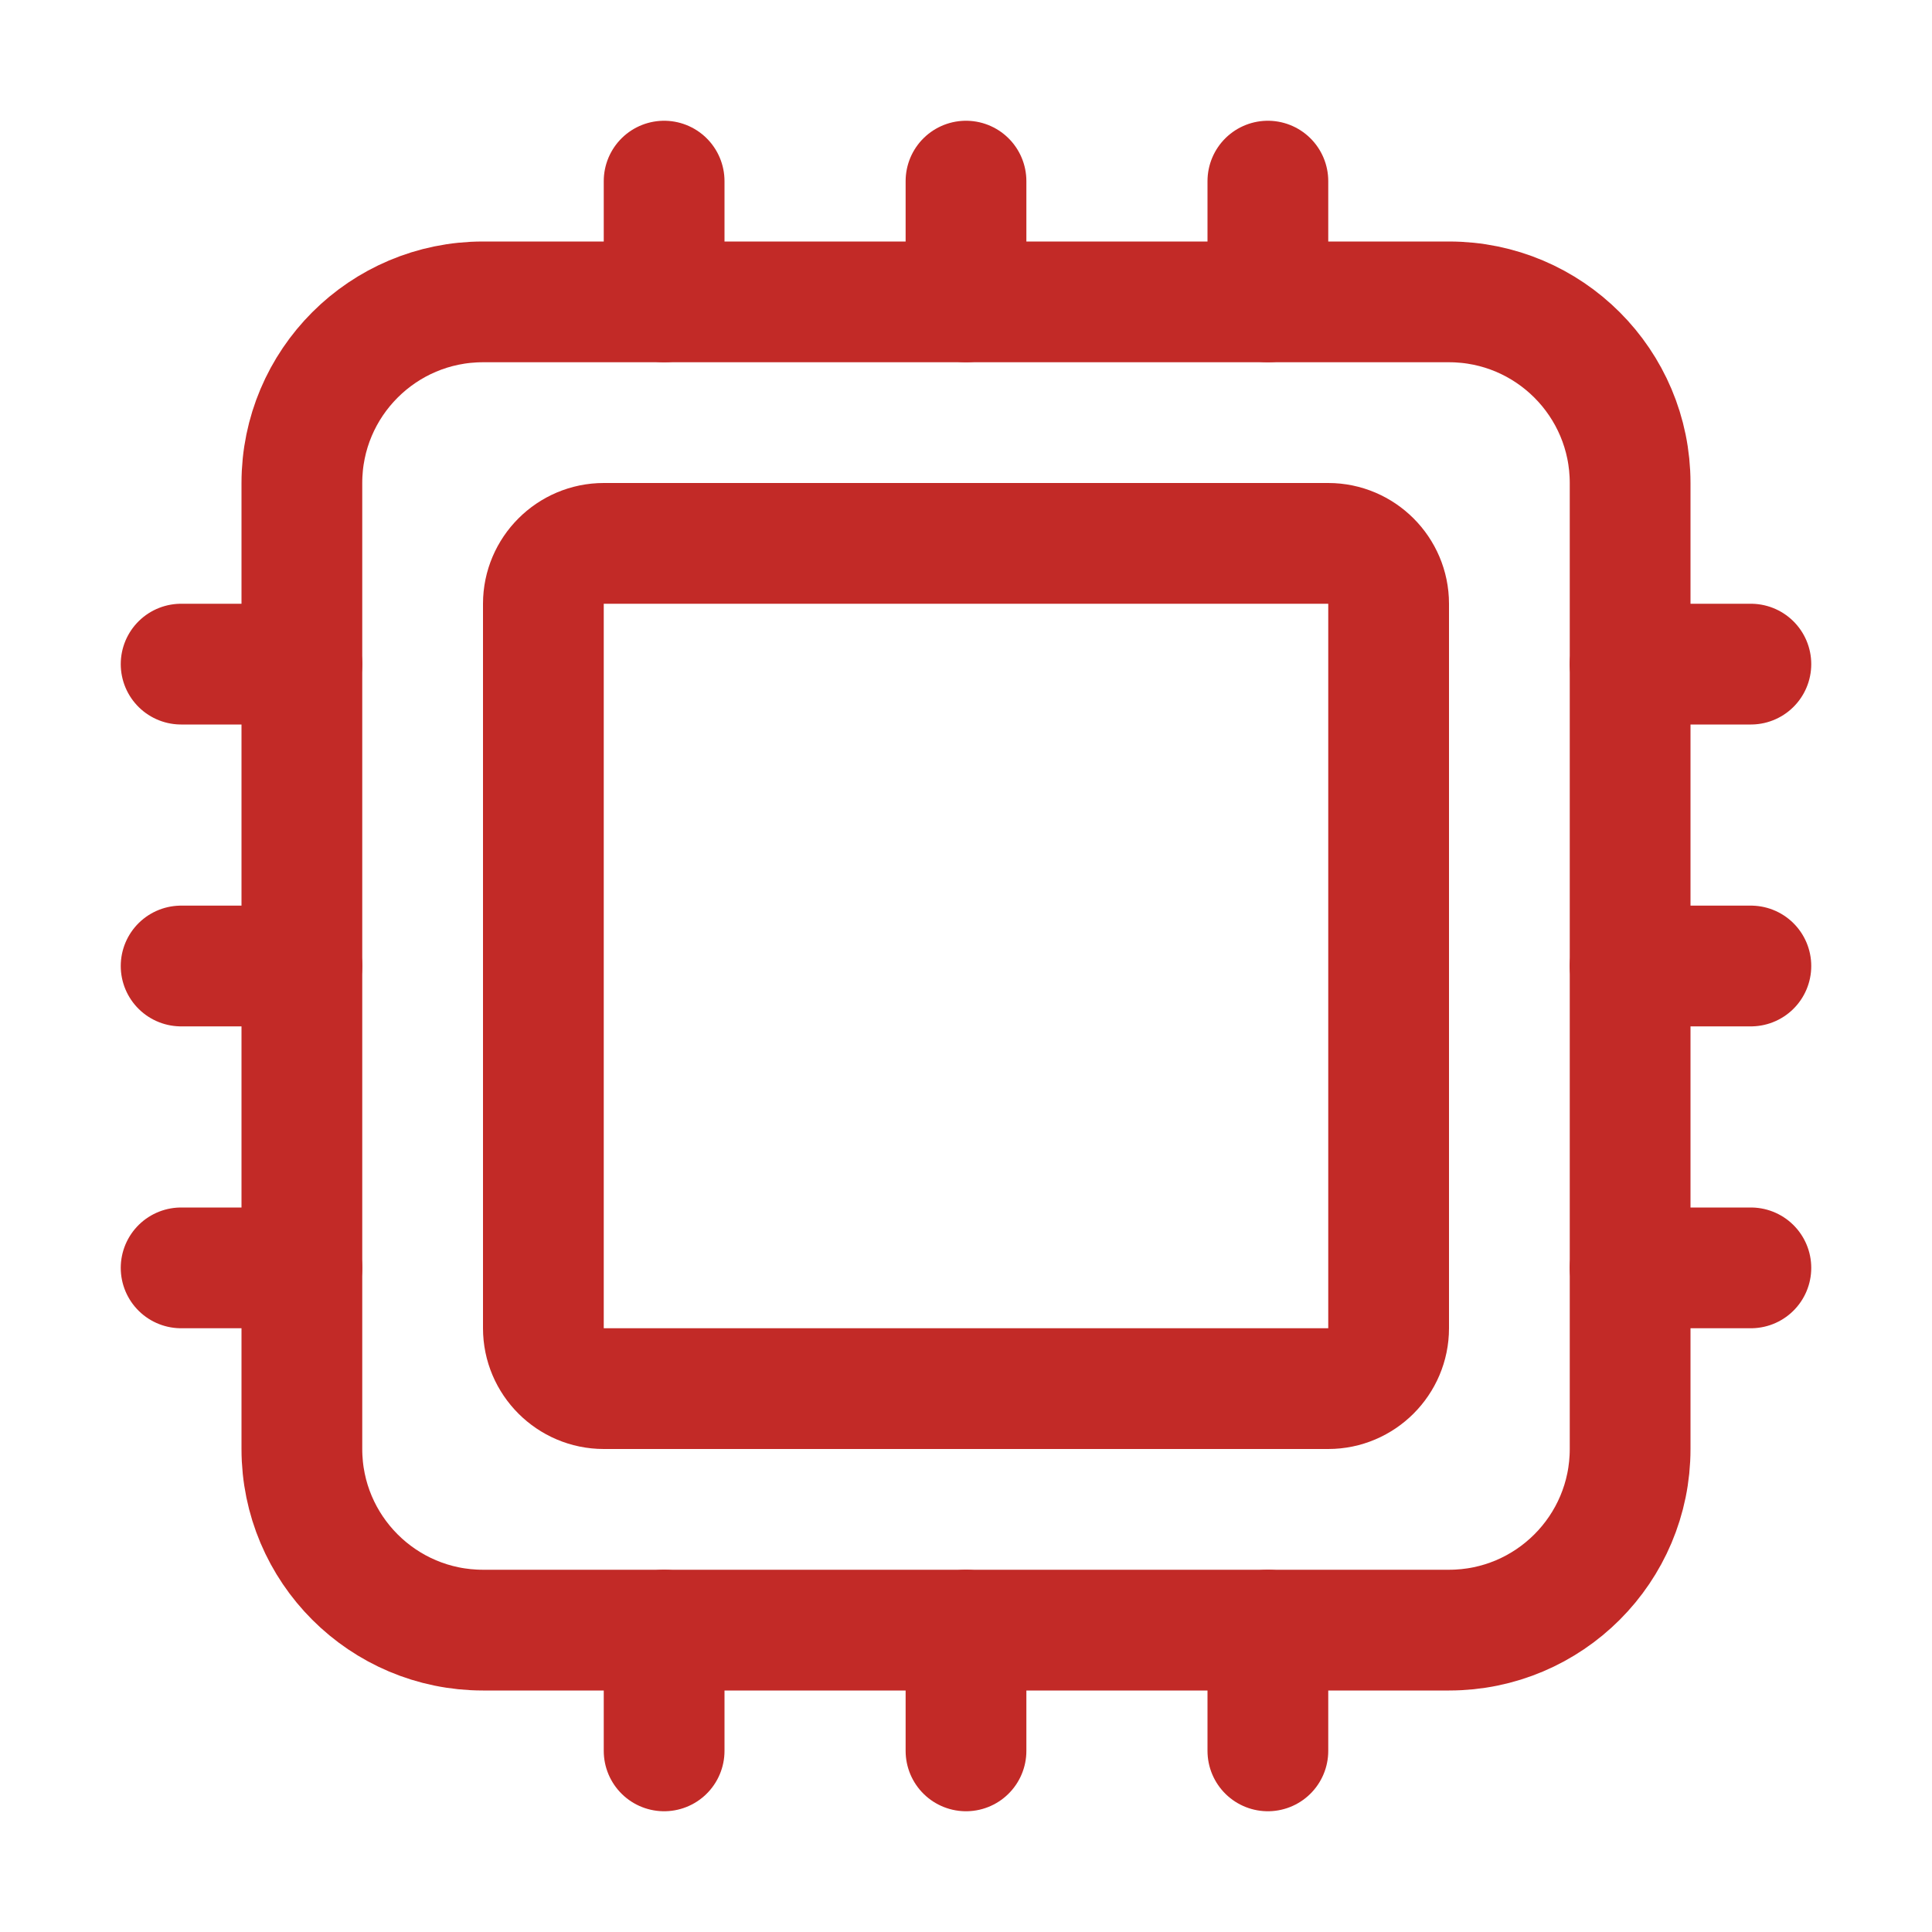 <?xml version="1.0" encoding="utf-8"?>
<!-- Generator: Adobe Illustrator 19.0.0, SVG Export Plug-In . SVG Version: 6.00 Build 0)  -->
<svg version="1.1" id="Layer_1" xmlns="http://www.w3.org/2000/svg" xmlns:xlink="http://www.w3.org/1999/xlink" x="0px" y="0px"
	 viewBox="-49 141 512 512" style="enable-background:new -49 141 512 512;" xml:space="preserve">
<style type="text/css">
	.st0{fill:none;stroke:#C22A27;stroke-width:32;stroke-linejoin:round;}
	.st1{fill:none;stroke:#C22A27;stroke-width:32;stroke-linecap:round;stroke-linejoin:round;}
</style>
<title>ionicons-v5-l</title>
<path class="st0" d="M79,221h256c26.5,0,48,21.5,48,48v256c0,26.5-21.5,48-48,48H79c-26.5,0-48-21.5-48-48V269
	C31,242.5,52.5,221,79,221z"/>
<path class="st0" d="M111,285h192c8.8,0,16,7.2,16,16v192c0,8.8-7.2,16-16,16H111c-8.8,0-16-7.2-16-16V301
	C95,292.2,102.2,285,111,285z"/>
<line class="st1" x1="207" y1="221" x2="207" y2="189"/>
<line class="st1" x1="287" y1="221" x2="287" y2="189"/>
<line class="st1" x1="127" y1="221" x2="127" y2="189"/>
<line class="st1" x1="207" y1="605" x2="207" y2="573"/>
<line class="st1" x1="287" y1="605" x2="287" y2="573"/>
<line class="st1" x1="127" y1="605" x2="127" y2="573"/>
<line class="st1" x1="383" y1="397" x2="415" y2="397"/>
<line class="st1" x1="383" y1="477" x2="415" y2="477"/>
<line class="st1" x1="383" y1="317" x2="415" y2="317"/>
<line class="st1" x1="-1" y1="397" x2="31" y2="397"/>
<line class="st1" x1="-1" y1="477" x2="31" y2="477"/>
<line class="st1" x1="-1" y1="317" x2="31" y2="317"/>
</svg>
